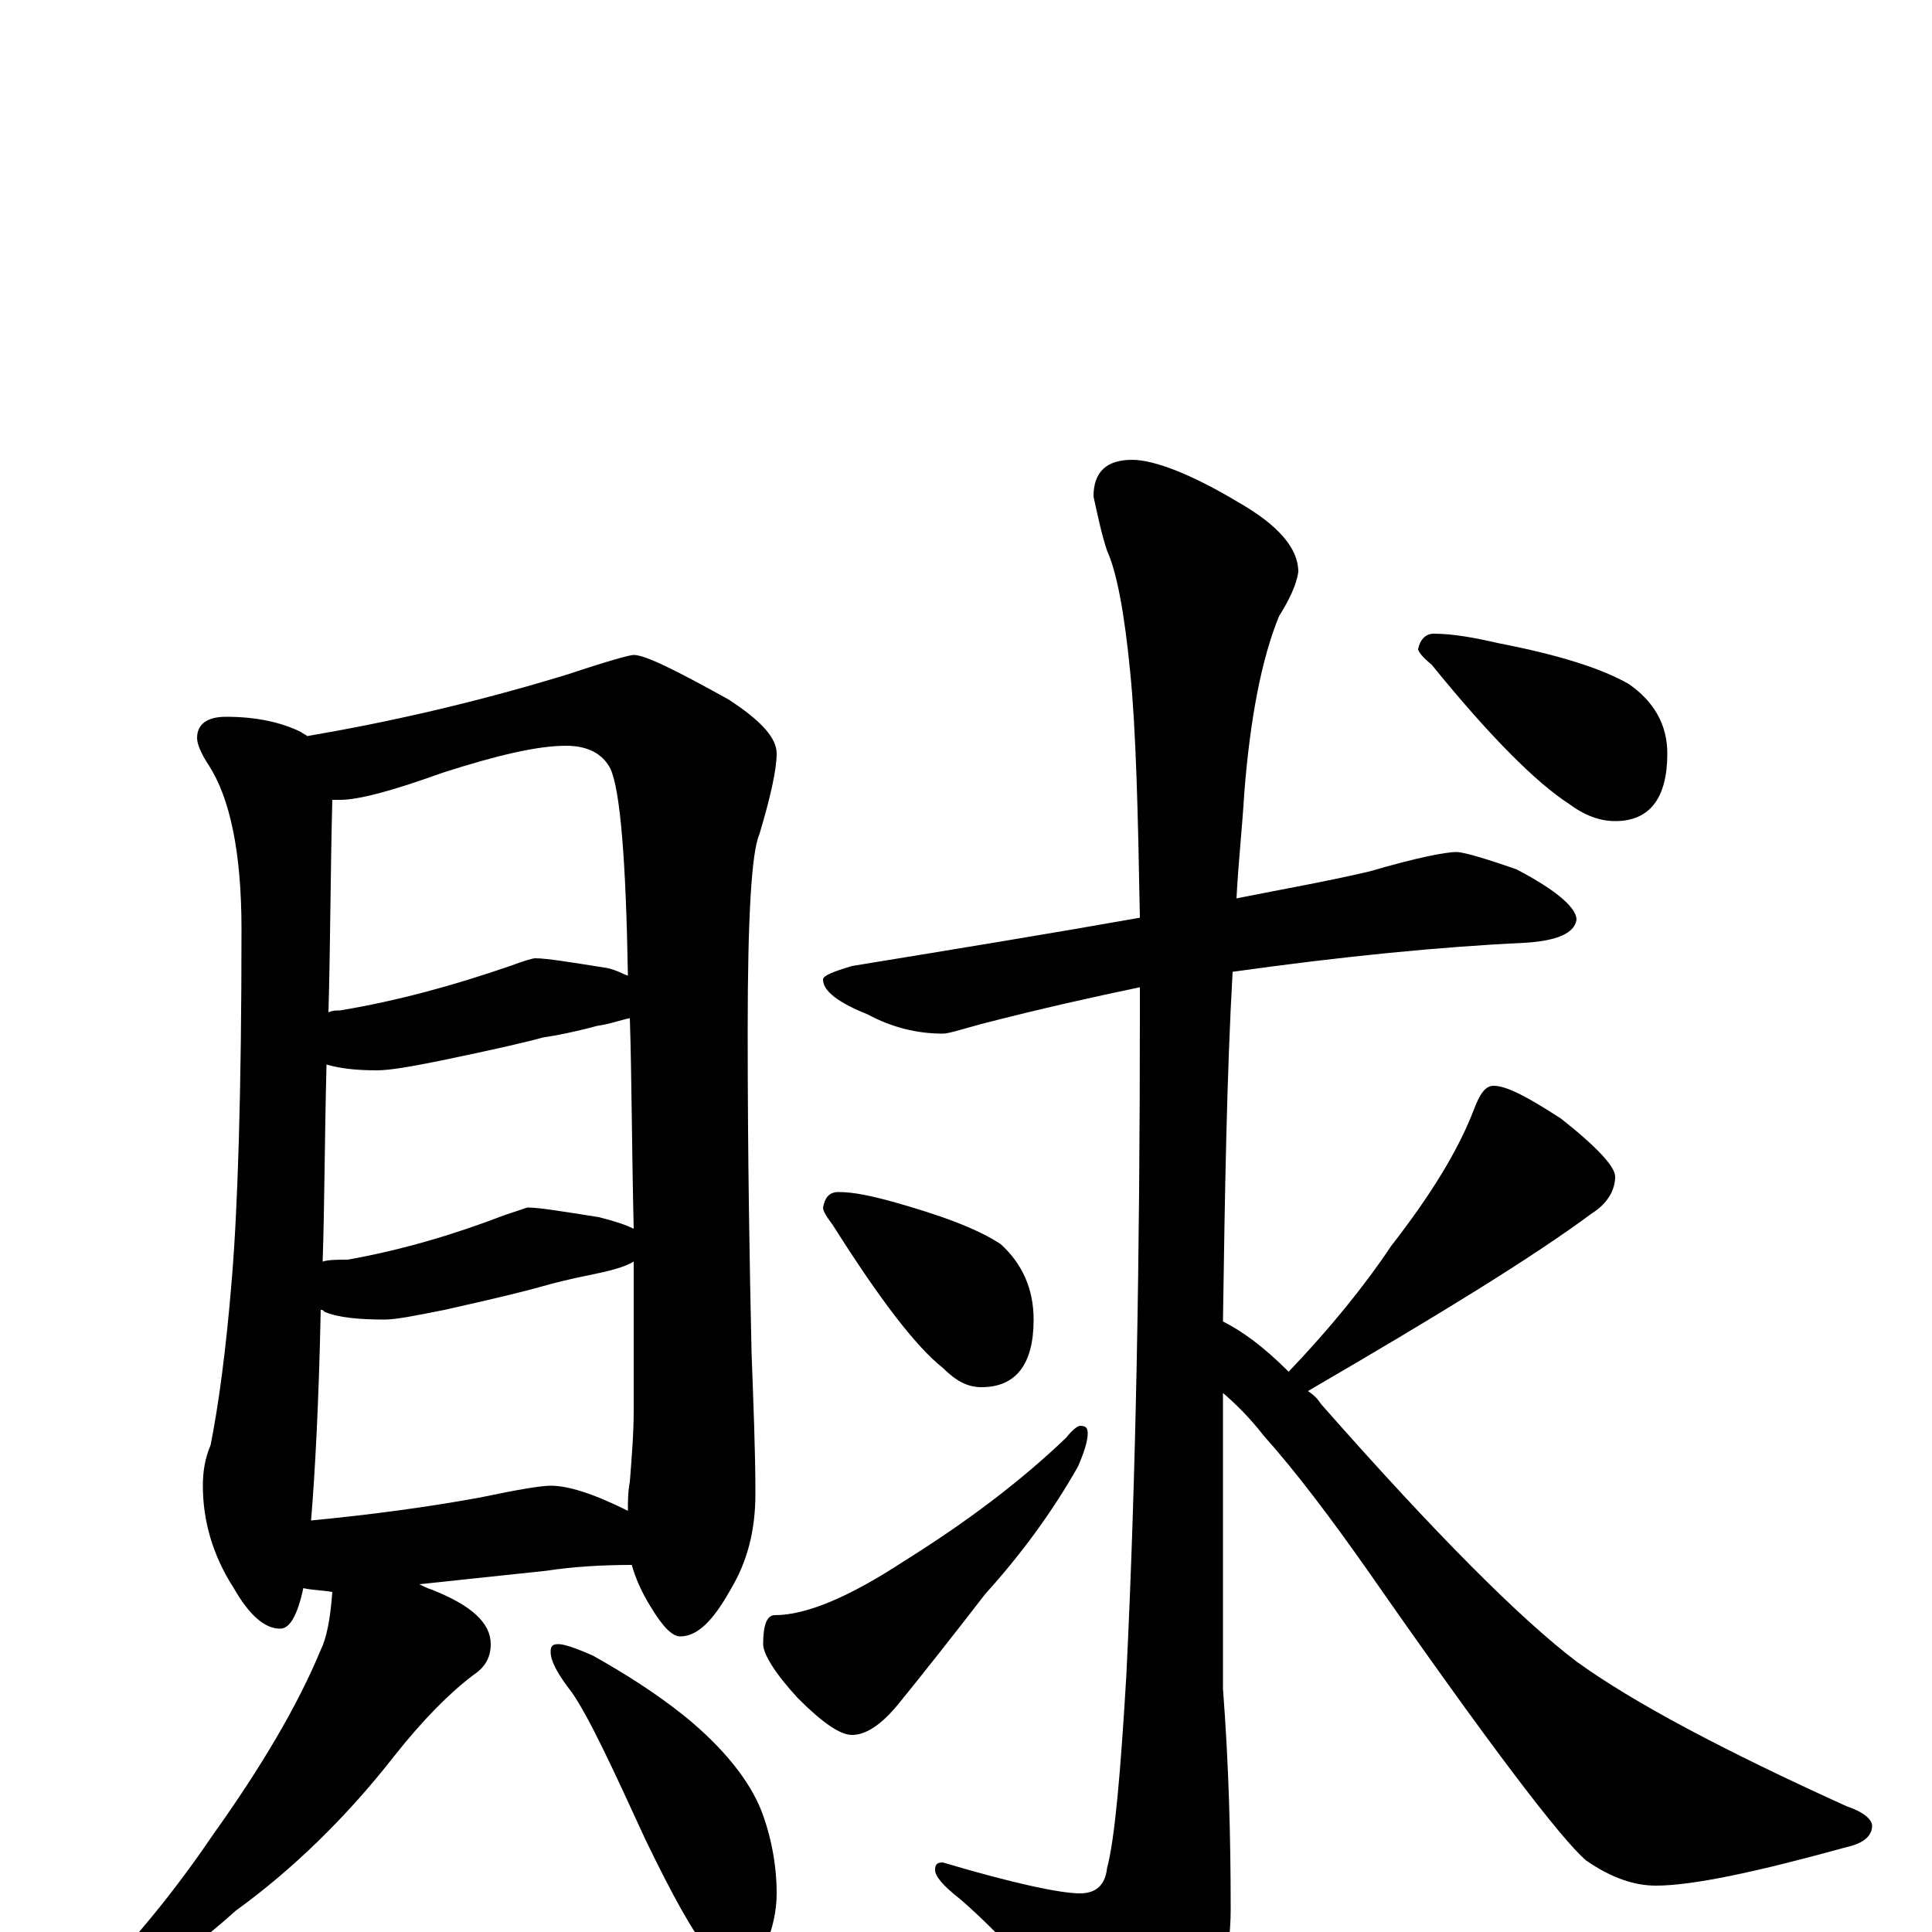 <?xml version="1.0" encoding="utf-8" ?>
<!DOCTYPE svg PUBLIC "-//W3C//DTD SVG 1.1//EN" "http://www.w3.org/Graphics/SVG/1.1/DTD/svg11.dtd">
<svg version="1.1" id="Layer_1" xmlns="http://www.w3.org/2000/svg" xmlns:xlink="http://www.w3.org/1999/xlink" x="0px" y="145px" width="1000px" height="1000px" viewBox="0 0 1000 1000" enable-background="new 0 0 1000 1000" xml:space="preserve">
<g id="Layer_1">
<path id="glyph" transform="matrix(1 0 0 -1 0 1000)" d="M117,629C133,629 146,626 156,621C157,620 158,620 159,619C200,626 245,636 294,651C315,658 326,661 328,661C334,661 350,653 377,638C394,627 402,618 402,610C402,602 399,588 393,568C389,559 387,525 387,467C387,400 388,345 389,300C390,273 391,248 391,227C391,208 387,192 378,177C369,161 361,153 352,153C348,153 343,158 337,168C332,176 329,183 327,190C311,190 296,189 283,187l-66,-7C219,179 221,178 224,177C244,169 254,160 254,149C254,142 251,137 245,133C233,124 219,110 204,91C179,59 151,32 122,11C103,-6 87,-18 73,-23C66,-28 60,-31 55,-31C50,-31 47,-30 47,-27C70,-4 91,22 110,50C135,85 154,117 166,146C169,152 171,162 172,176C166,177 161,177 157,178C154,164 150,157 145,157C137,157 129,164 121,178C110,195 105,213 105,231C105,238 106,245 109,252C113,272 117,301 120,338C123,374 125,434 125,519C125,559 119,587 108,604C104,610 102,615 102,618C102,625 107,629 117,629M161,213C192,216 222,220 249,225C268,229 280,231 285,231C294,231 307,227 325,218C325,223 325,228 326,233C327,246 328,258 328,270C328,297 328,323 328,347C323,344 315,342 305,340C295,338 287,336 280,334C273,332 257,328 230,322C215,319 205,317 199,317C186,317 175,318 168,321C167,322 167,322 166,322C165,273 163,237 161,213M167,347C170,348 175,348 180,348C208,353 235,361 261,371l12,4C279,375 291,373 310,370C318,368 324,366 328,364C327,406 327,442 326,473C321,472 316,470 309,469C298,466 288,464 281,463C274,461 257,457 228,451C213,448 202,446 195,446C184,446 176,447 169,449C168,410 168,376 167,347M170,476C172,477 174,477 176,477C206,482 235,490 264,500C272,503 276,504 277,504C283,504 295,502 314,499C319,498 322,496 325,495C324,555 321,591 316,602C312,610 304,614 293,614C278,614 257,609 229,600C204,591 186,586 176,586C175,586 173,586 172,586C171,547 171,510 170,476M289,149C292,149 298,147 307,143C323,134 339,124 354,112C375,95 388,78 394,63C399,50 402,35 402,20C402,11 400,2 396,-8C392,-15 386,-19 379,-19C376,-19 372,-16 367,-10C359,-1 348,19 334,48C317,85 305,111 296,124C289,133 285,140 285,145C285,148 286,149 289,149M754,559C757,559 768,556 785,550C806,539 816,530 816,524C815,517 806,513 789,512C746,510 695,505 638,497C635,444 634,384 633,316C643,311 654,303 667,290C688,312 706,334 720,355C741,382 755,405 763,426C766,434 769,438 773,438C780,438 791,432 808,421C827,406 836,396 836,391C836,384 832,377 824,372C793,349 744,319 677,280C680,278 682,276 684,273C743,206 787,162 816,140C845,119 892,94 956,65C965,62 969,58 969,55C969,50 965,46 956,44C909,31 876,24 857,24C846,24 834,28 821,37C808,48 770,98 708,187C689,214 671,238 654,257C647,266 640,273 633,279C633,269 633,258 633,247l0,-121C636,87 637,49 637,12C637,-13 631,-36 618,-57C607,-76 599,-86 594,-86C587,-86 578,-79 568,-64C543,-29 519,-2 497,17C488,24 484,29 484,32C484,35 485,36 488,36C525,25 549,20 559,20C567,20 572,24 573,33C577,48 580,82 583,133C588,235 590,350 590,477C590,481 590,485 590,489C566,484 539,478 508,470C497,467 491,465 488,465C475,465 462,468 449,475C434,481 426,487 426,493C426,495 431,497 441,500C496,509 545,517 590,525C589,580 588,622 585,652C582,683 578,704 573,715C570,724 568,734 566,743C566,756 573,762 586,762C597,762 616,755 641,740C662,728 672,716 672,704C671,697 667,689 662,681C653,659 647,628 644,589C643,572 641,554 640,535C665,540 688,544 709,549C733,556 748,559 754,559M434,383C442,383 451,381 462,378C487,371 506,364 518,356C529,346 535,333 535,317C535,294 526,282 508,282C501,282 495,285 488,292C474,303 455,328 431,366C428,370 426,373 426,375C427,380 429,383 434,383M559,262C562,262 563,261 563,258C563,254 561,248 558,241C545,218 529,196 510,175C493,153 478,134 465,118C456,107 448,102 441,102C435,102 426,108 413,121C401,134 395,144 395,149C395,159 397,164 401,164C417,164 439,173 468,192C500,212 528,233 552,256C555,260 558,262 559,262M742,672C752,672 763,670 776,667C807,661 829,654 843,646C856,637 863,625 863,610C863,587 854,575 836,575C828,575 820,578 812,584C795,595 771,619 741,656C736,660 734,663 734,664C735,669 738,672 742,672z"/>
</g>
</svg>
